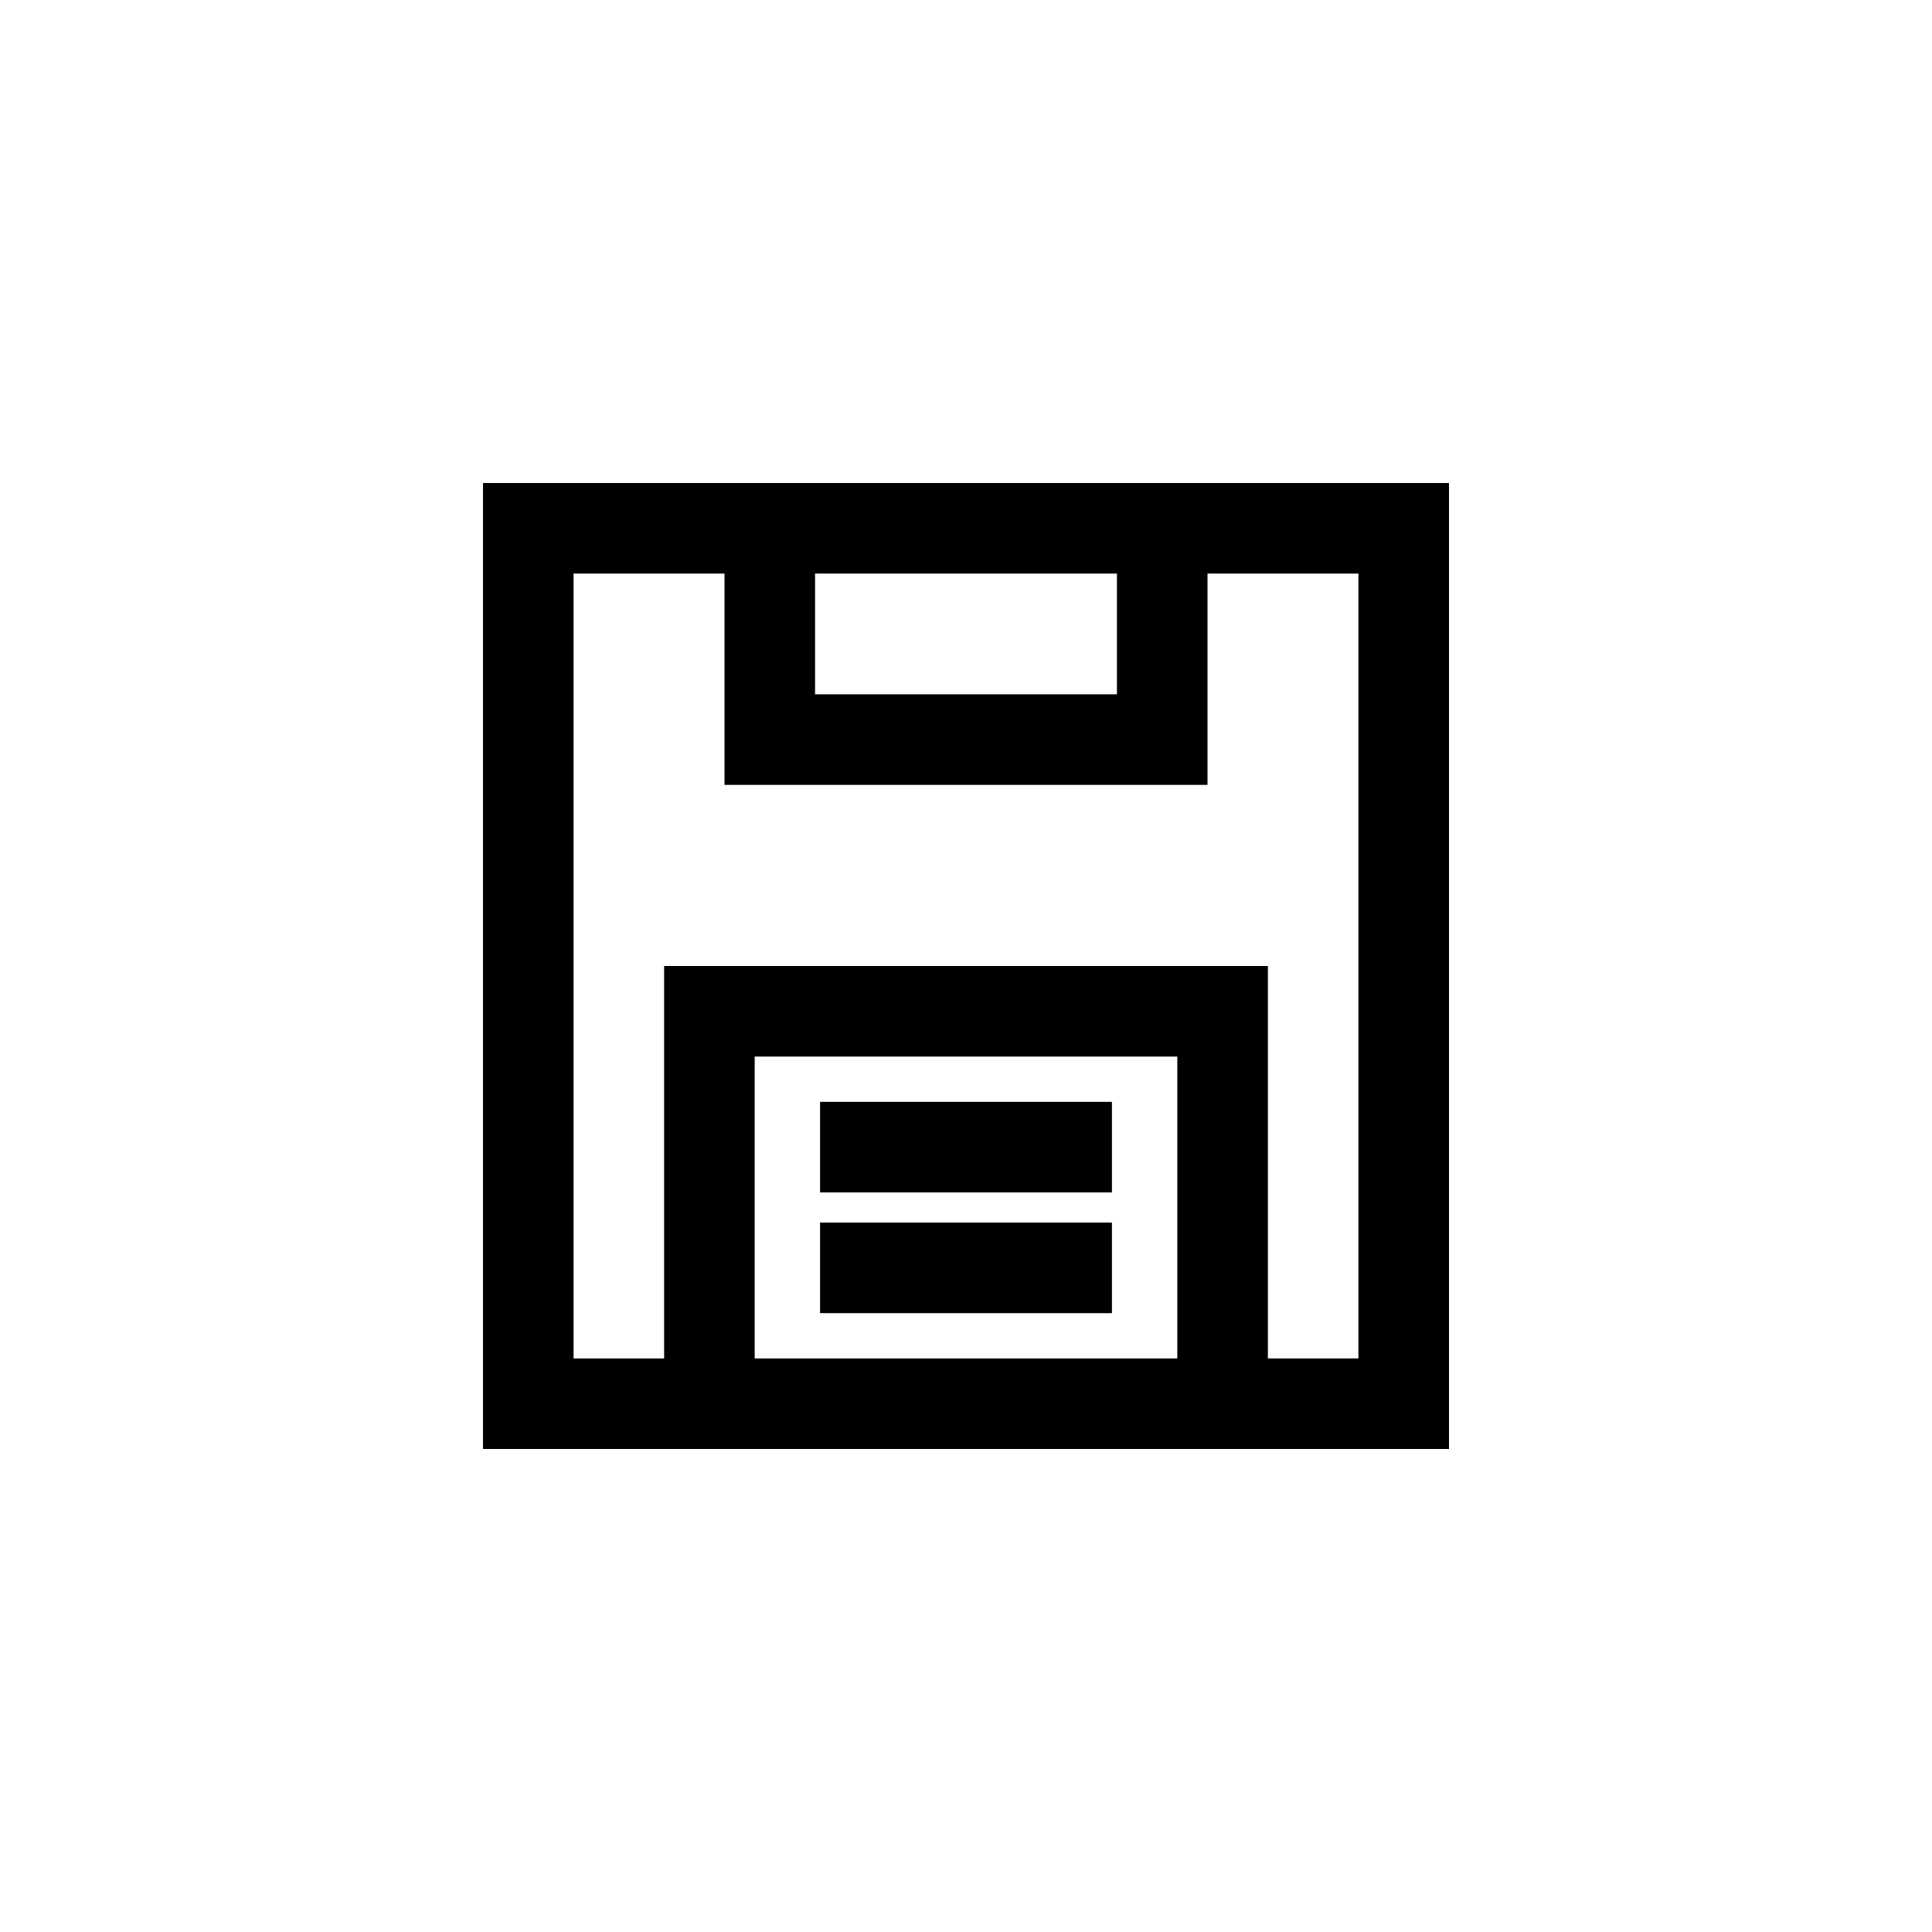 <svg xmlns="http://www.w3.org/2000/svg" width="32" height="32" viewBox="0 0 32 32">
    <g fill="currentColor">
        <!-- <path d="M16 0c8.837 0 16 7.163 16 16s-7.163 16-16 16S0 24.837 0 16 7.163 0 16 0zm0 1.5C7.992 1.5 1.5 7.992 1.5 16S7.992 30.5 16 30.5 30.5 24.008 30.5 16 24.008 1.5 16 1.5z"/> -->
        <path d="M24 8v16H8V8h16zM12 9.5H9.5v13H11V16h10v6.5h1.5v-13H20V13h-8V9.5zm7.5 8h-7v5h7v-5zm-1.083 2.75v1.5h-4.834v-1.5h4.834zm0-2v1.5h-4.834v-1.5h4.834zM18.5 9.5h-5v2h5v-2z"/>
    </g>
</svg>
